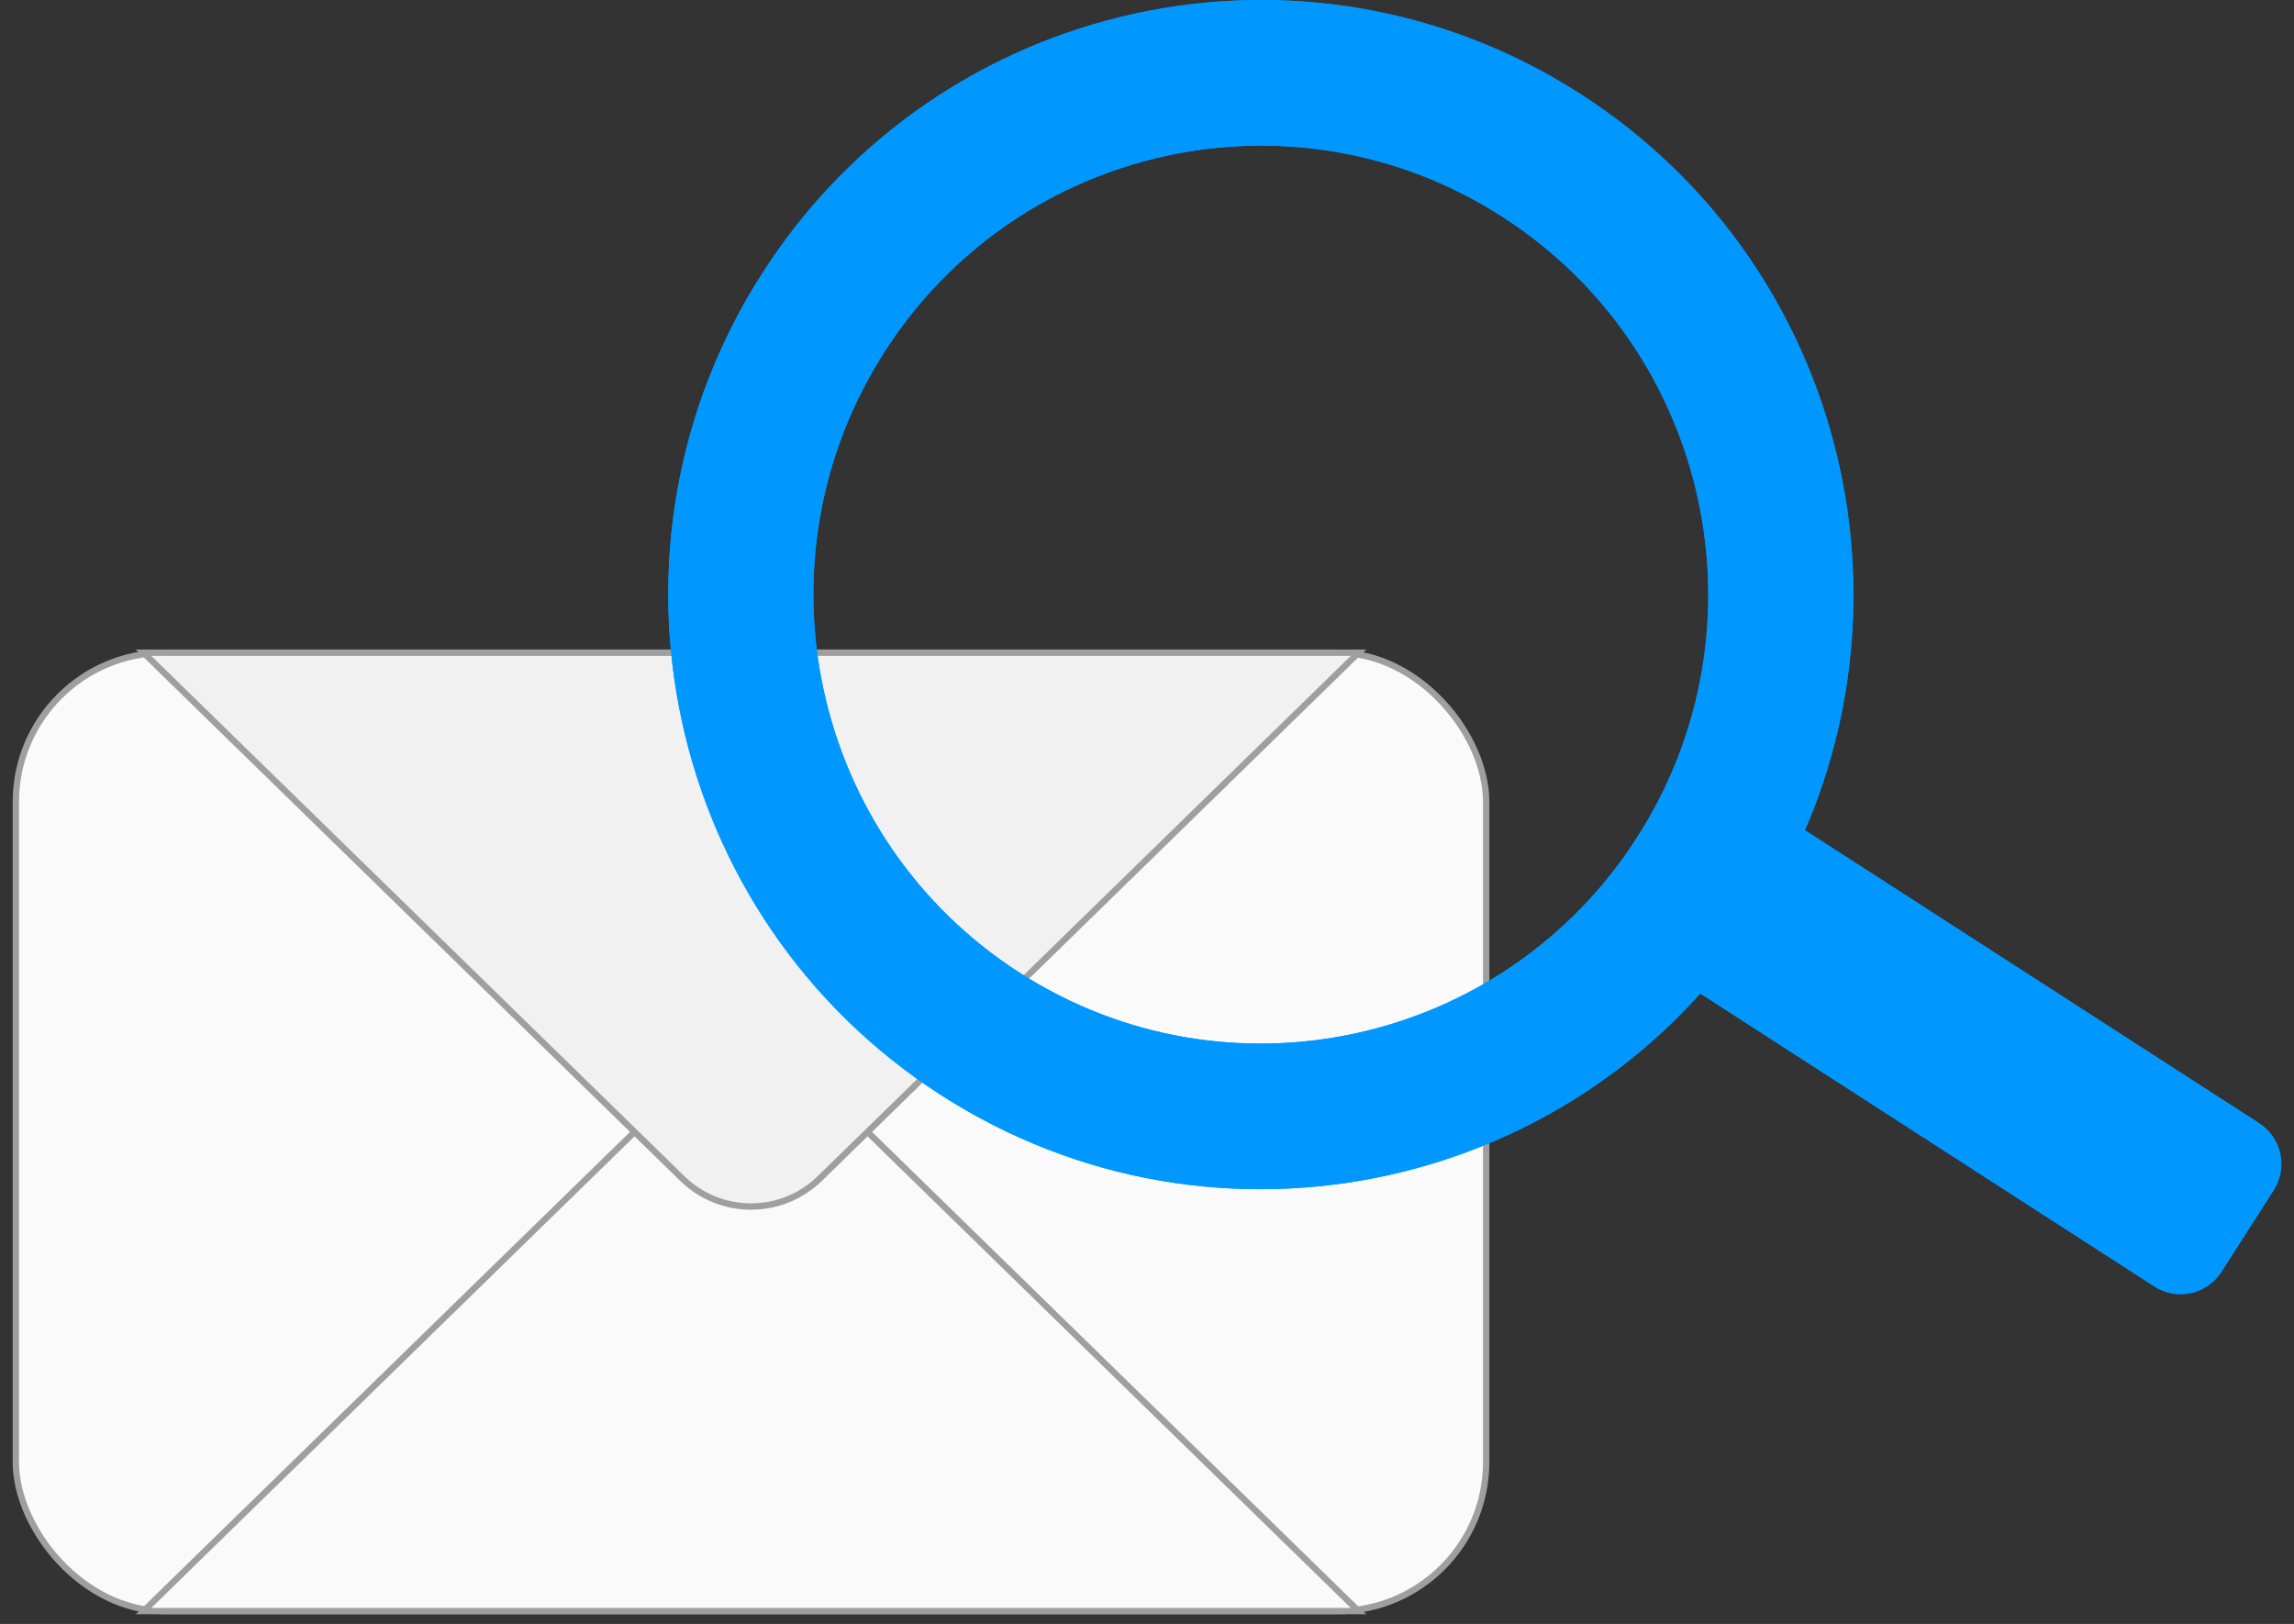 <svg width="113" height="80" viewBox="0 0 113 80" fill="none" xmlns="http://www.w3.org/2000/svg">
<rect x="0" y="0" width="113" height="80" fill="#333333" stroke="none"/>
<rect x="0.781" y="32.156" width="72.427" height="47.211" rx="7.344" fill="#FAFAFA" stroke="#9F9F9F" stroke-width="0.312"/>
<path d="M40.378 53.463L66.92 79.367L7.071 79.367L33.612 53.463C35.494 51.626 38.497 51.626 40.378 53.463Z" fill="#FAFAFA" stroke="#9F9F9F" stroke-width="0.312"/>
<path d="M33.612 58.061L7.071 32.156H66.92L40.379 58.061C38.497 59.897 35.494 59.897 33.612 58.061Z" fill="#F1F1F1" stroke="#9F9F9F" stroke-width="0.312"/>
<path d="M78.069 45.275L83.223 37.23L111.28 55.333C112.387 56.047 112.708 57.526 111.996 58.637L109.419 62.659C108.707 63.77 107.233 64.091 106.126 63.377L78.069 45.275Z" fill="#0098FF"/>
<path fill-rule="evenodd" clip-rule="evenodd" d="M83.402 38.056L78.892 45.095L106.448 62.874C107.278 63.409 108.384 63.168 108.918 62.335L111.495 58.313C112.029 57.48 111.788 56.371 110.958 55.835L83.402 38.056ZM78.069 45.274L106.126 63.377C107.233 64.091 108.707 63.769 109.419 62.659L111.996 58.636C112.708 57.526 112.387 56.046 111.28 55.332L83.223 37.23L78.069 45.274Z" fill="#0098FF"/>
<path fill-rule="evenodd" clip-rule="evenodd" d="M86.658 45.132C95.376 31.526 91.451 13.404 77.892 4.656C64.333 -4.092 46.275 -0.154 37.557 13.453C28.84 27.058 32.764 45.18 46.323 53.928C59.882 62.676 77.94 58.738 86.658 45.132ZM80.645 41.253C87.228 30.979 84.265 17.296 74.026 10.69C63.788 4.084 50.152 7.058 43.569 17.332C36.987 27.606 39.95 41.289 50.188 47.895C60.427 54.501 74.063 51.527 80.645 41.253Z" fill="#0098FF"/>
<path fill-rule="evenodd" clip-rule="evenodd" d="M86.157 44.809C94.697 31.48 90.852 13.729 77.57 5.159C64.288 -3.41 46.598 0.447 38.058 13.776C29.518 27.104 33.363 44.856 46.645 53.425C59.927 61.995 77.617 58.137 86.157 44.809ZM74.349 10.187C84.864 16.971 87.907 31.025 81.147 41.576C74.386 52.128 60.381 55.182 49.866 48.398C39.351 41.614 36.308 27.56 43.068 17.009C49.829 6.457 63.834 3.403 74.349 10.187ZM77.892 4.656C91.451 13.404 95.376 31.526 86.658 45.132C77.94 58.738 59.882 62.676 46.323 53.928C32.764 45.18 28.84 27.058 37.557 13.453C46.275 -0.154 64.333 -4.092 77.892 4.656ZM74.026 10.69C84.265 17.296 87.228 30.979 80.645 41.253C74.063 51.527 60.427 54.501 50.188 47.895C39.95 41.289 36.987 27.606 43.569 17.332C50.152 7.058 63.788 4.084 74.026 10.69Z" fill="#0098FF"/>
</svg>
